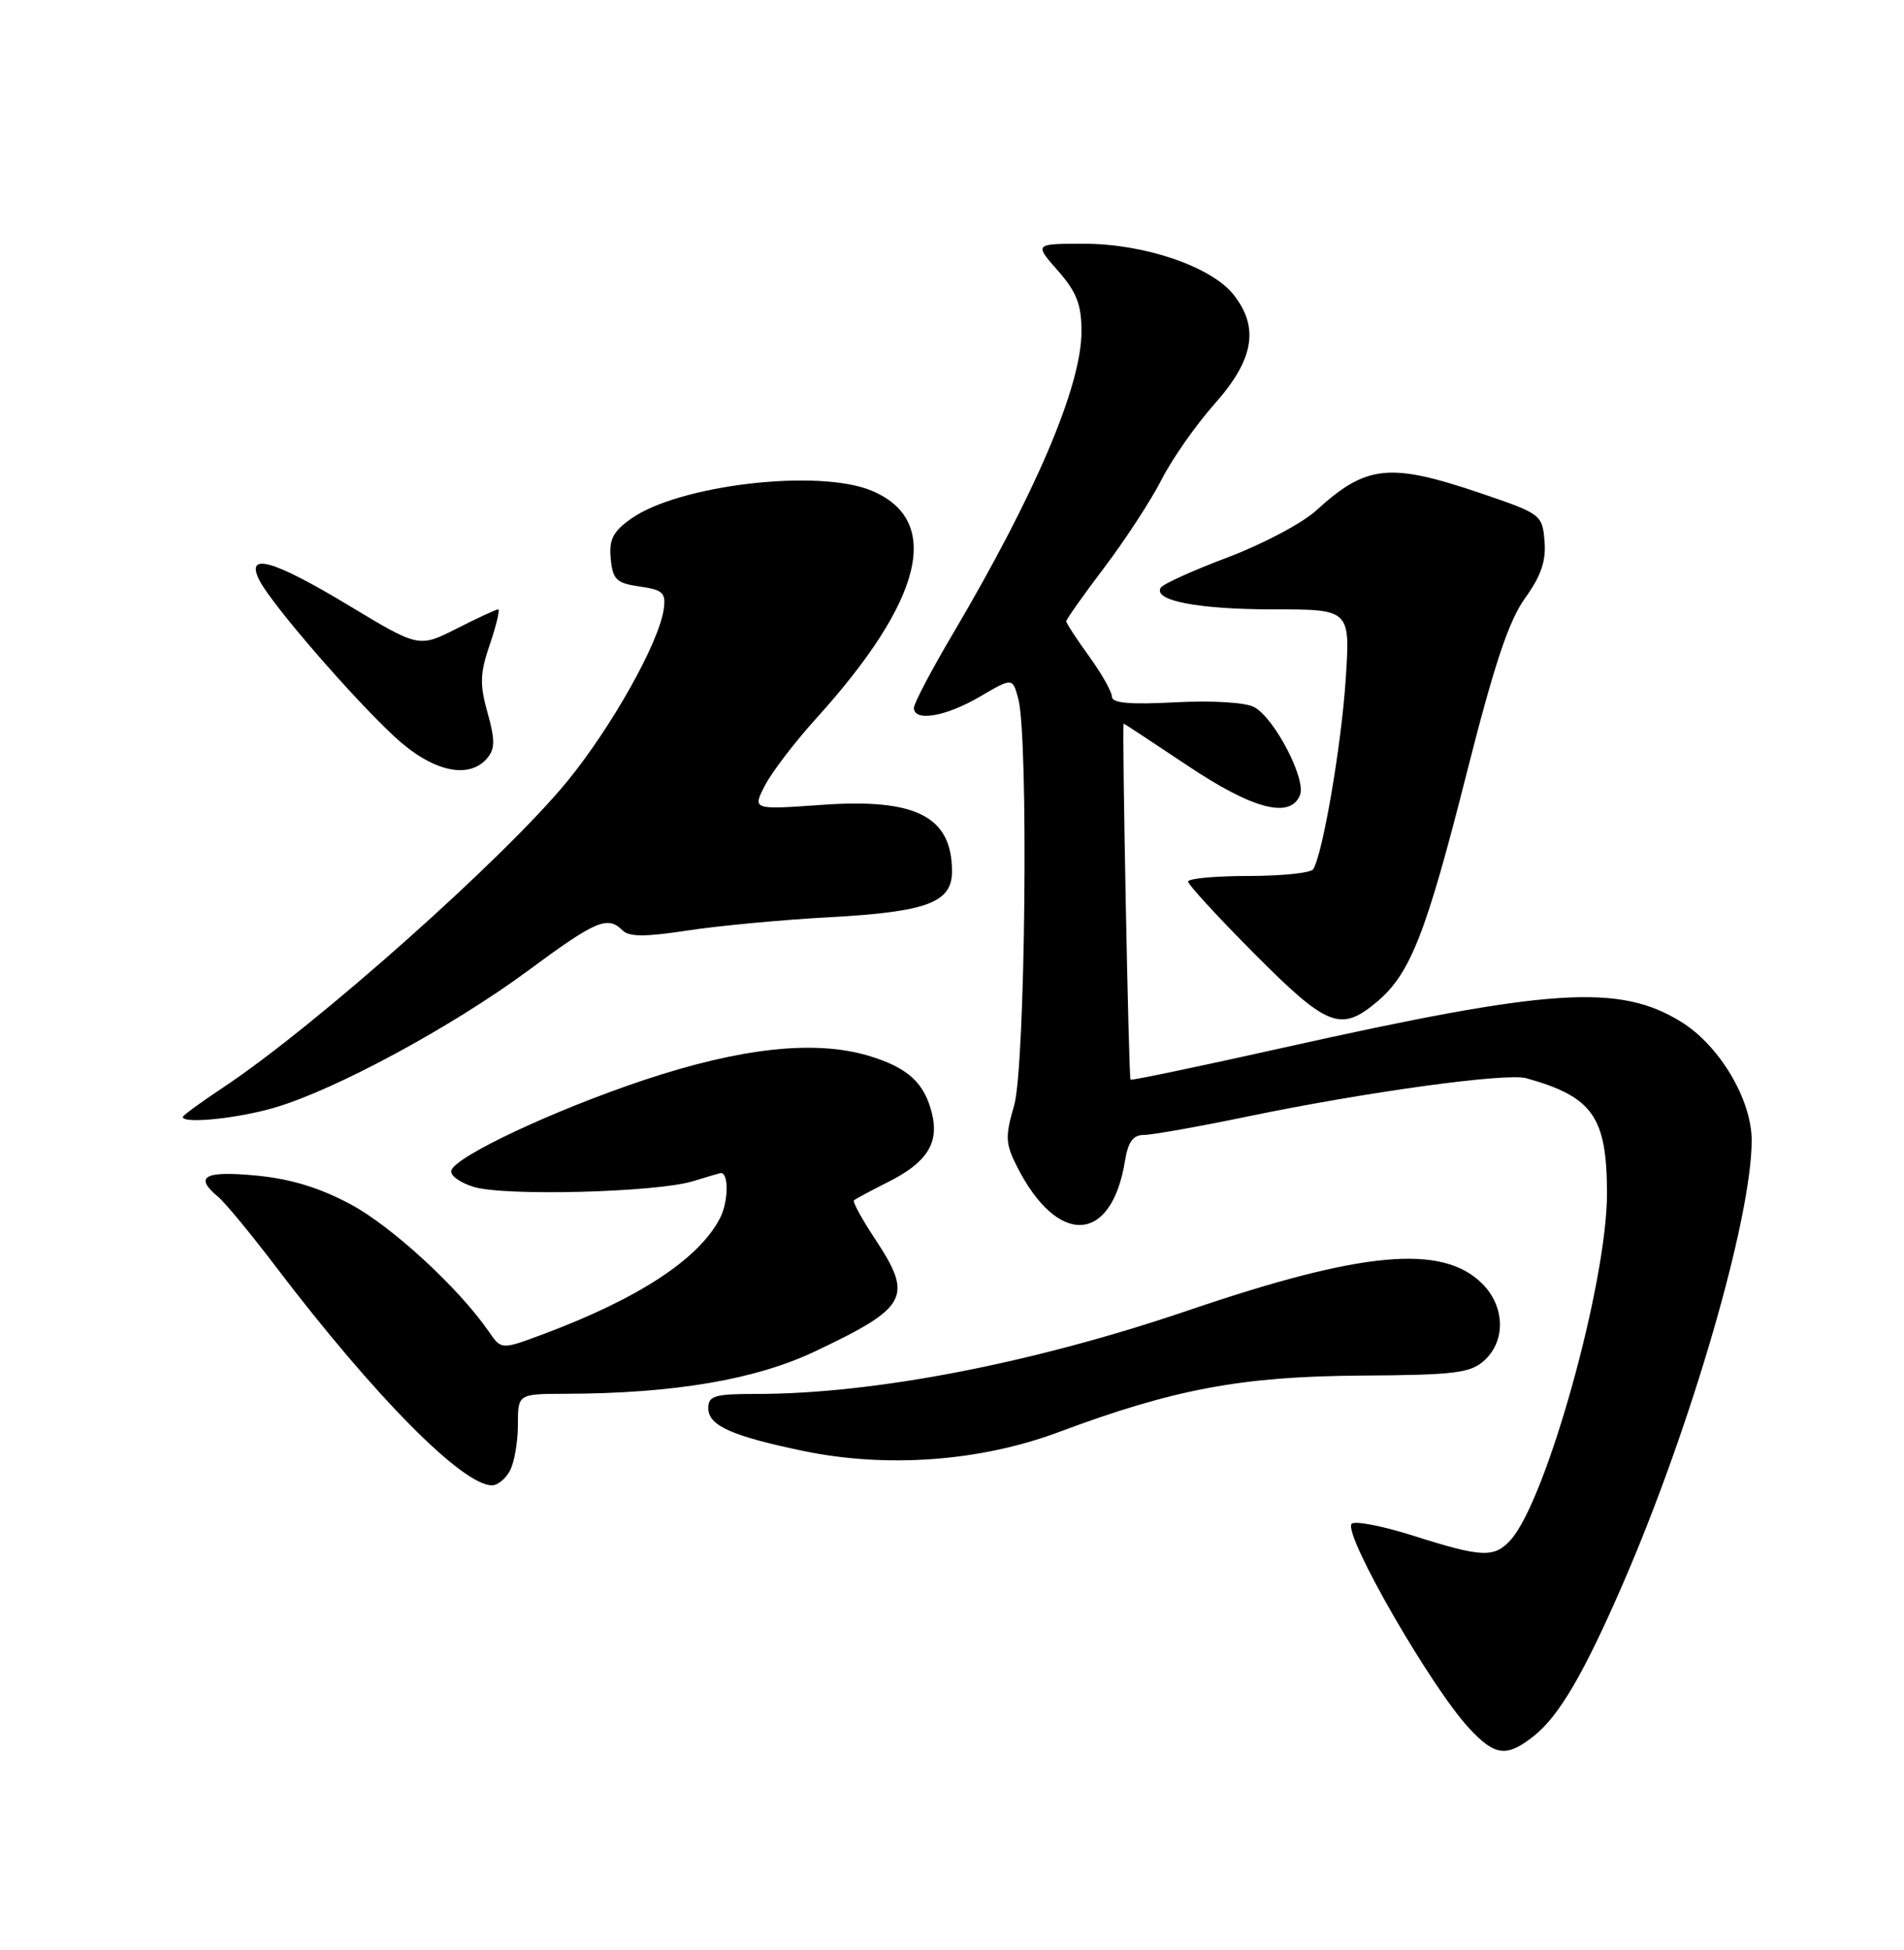 <?xml version="1.0" encoding="UTF-8" standalone="no"?>
<!DOCTYPE svg PUBLIC "-//W3C//DTD SVG 1.1//EN" "http://www.w3.org/Graphics/SVG/1.1/DTD/svg11.dtd" >
<svg xmlns="http://www.w3.org/2000/svg" xmlns:xlink="http://www.w3.org/1999/xlink" version="1.1" viewBox="0 0 250 256">
 <g >
 <path fill="currentColor"
d=" M 201.37 227.93 C 204.70 225.30 207.96 219.74 213.11 207.88 C 222.08 187.19 230.00 159.94 230.00 149.71 C 230.00 144.36 225.78 137.26 220.74 134.15 C 212.61 129.13 203.63 129.71 168.57 137.53 C 157.61 139.98 148.55 141.87 148.44 141.74 C 148.20 141.46 147.30 95.00 147.54 95.00 C 147.62 95.00 151.39 97.48 155.91 100.50 C 164.51 106.26 169.47 107.55 170.70 104.35 C 171.50 102.25 167.32 94.24 164.68 92.83 C 163.52 92.21 159.22 91.95 154.35 92.20 C 148.39 92.52 146.00 92.31 146.00 91.47 C 146.00 90.83 144.65 88.44 143.00 86.16 C 141.35 83.88 140.00 81.81 140.00 81.56 C 140.00 81.31 142.26 78.12 145.03 74.46 C 147.80 70.80 151.17 65.62 152.53 62.94 C 153.89 60.26 157.02 55.79 159.50 53.00 C 164.64 47.21 165.37 43.01 161.98 38.70 C 159.07 35.00 150.27 32.00 142.36 32.00 C 135.79 32.00 135.79 32.00 138.90 35.53 C 141.37 38.35 142.00 39.97 142.00 43.51 C 142.00 50.68 135.98 64.81 125.02 83.37 C 122.26 88.04 120.00 92.35 120.00 92.93 C 120.00 94.79 124.17 94.09 128.64 91.47 C 132.95 88.95 132.95 88.95 133.70 91.72 C 135.07 96.79 134.63 140.04 133.16 145.12 C 131.97 149.21 132.01 150.13 133.52 153.12 C 138.86 163.67 145.94 163.32 147.71 152.42 C 148.12 149.90 148.77 149.00 150.19 149.00 C 151.26 149.00 157.42 147.90 163.89 146.56 C 179.44 143.34 197.80 140.82 200.41 141.55 C 209.16 144.00 211.00 146.63 211.00 156.73 C 211.00 168.40 203.04 196.98 198.35 202.17 C 196.19 204.55 194.59 204.48 185.53 201.60 C 181.38 200.29 177.75 199.60 177.45 200.08 C 176.47 201.66 187.96 221.60 192.91 226.90 C 196.31 230.55 197.81 230.73 201.37 227.93 Z  M 66.96 193.07 C 67.53 192.00 68.00 189.30 68.00 187.07 C 68.00 183.00 68.00 183.00 74.25 182.98 C 88.51 182.94 99.16 181.13 107.00 177.42 C 119.25 171.61 119.95 170.29 114.88 162.63 C 113.16 160.03 111.92 157.76 112.13 157.58 C 112.33 157.40 114.40 156.29 116.72 155.12 C 121.67 152.62 123.30 150.09 122.39 146.27 C 121.41 142.16 119.21 140.14 114.00 138.59 C 106.96 136.50 97.26 137.56 84.56 141.79 C 72.79 145.72 59.85 151.78 59.26 153.66 C 59.06 154.29 60.38 155.26 62.20 155.82 C 66.26 157.06 86.21 156.54 90.99 155.07 C 92.91 154.48 94.55 154.00 94.64 154.00 C 95.72 154.00 95.65 157.78 94.53 159.94 C 91.77 165.27 83.89 170.45 71.44 175.11 C 65.83 177.21 65.83 177.21 64.21 174.85 C 60.25 169.10 51.43 160.98 46.01 158.09 C 41.88 155.89 38.12 154.75 33.55 154.32 C 26.81 153.69 25.45 154.47 28.63 157.11 C 29.53 157.85 32.98 162.03 36.29 166.39 C 49.23 183.38 60.73 195.00 64.61 195.00 C 65.34 195.00 66.40 194.13 66.96 193.07 Z  M 138.98 188.02 C 154.17 182.35 163.00 180.70 178.65 180.59 C 191.07 180.51 193.05 180.27 194.90 178.60 C 197.73 176.03 197.61 171.52 194.63 168.53 C 189.38 163.29 178.90 164.24 156.00 172.04 C 135.59 178.98 114.80 183.00 99.28 183.00 C 93.80 183.00 93.00 183.24 93.00 184.88 C 93.00 187.15 96.08 188.53 105.50 190.49 C 116.47 192.76 128.68 191.86 138.98 188.02 Z  M 36.07 145.41 C 44.05 143.07 59.38 134.78 69.32 127.44 C 78.27 120.82 79.78 120.18 81.75 122.15 C 82.60 123.00 84.73 123.01 90.20 122.17 C 94.21 121.55 102.67 120.75 109.00 120.41 C 121.74 119.71 125.00 118.48 125.00 114.41 C 125.00 107.20 120.30 104.79 107.96 105.66 C 98.79 106.31 98.79 106.31 100.44 103.12 C 101.35 101.36 104.37 97.41 107.15 94.34 C 121.24 78.78 123.79 68.32 114.45 64.42 C 107.47 61.50 89.11 63.65 82.83 68.12 C 80.47 69.80 79.95 70.84 80.19 73.36 C 80.46 76.11 80.94 76.56 84.00 77.00 C 87.05 77.44 87.45 77.82 87.15 79.98 C 86.53 84.37 80.30 95.46 74.48 102.58 C 66.20 112.68 41.48 134.67 29.37 142.72 C 26.42 144.68 24.00 146.44 24.00 146.64 C 24.00 147.57 31.20 146.84 36.07 145.41 Z  M 180.81 131.51 C 185.19 127.82 187.25 122.55 192.58 101.50 C 196.20 87.21 198.10 81.52 200.24 78.53 C 202.35 75.61 203.02 73.64 202.80 71.03 C 202.51 67.57 202.34 67.45 194.50 64.78 C 182.46 60.69 179.41 61.00 172.82 67.02 C 171.00 68.68 165.79 71.44 161.23 73.16 C 156.67 74.88 152.70 76.67 152.41 77.15 C 151.36 78.85 157.33 80.00 167.22 80.00 C 177.30 80.00 177.30 80.00 176.69 89.25 C 176.12 97.86 173.69 112.08 172.43 114.11 C 172.13 114.60 168.31 115.00 163.94 115.00 C 159.57 115.00 156.00 115.33 156.00 115.73 C 156.00 116.13 159.93 120.41 164.73 125.23 C 174.30 134.85 176.04 135.52 180.81 131.51 Z  M 64.01 99.49 C 65.00 98.29 65.01 97.09 64.01 93.55 C 62.97 89.83 63.02 88.38 64.33 84.56 C 65.18 82.05 65.67 80.00 65.41 80.00 C 65.15 80.00 62.70 81.13 59.97 82.52 C 55.00 85.03 55.00 85.03 45.85 79.52 C 35.80 73.46 32.12 72.43 34.10 76.25 C 35.73 79.42 46.36 91.68 51.84 96.75 C 56.79 101.32 61.59 102.40 64.01 99.49 Z "/>
</g>
</svg>